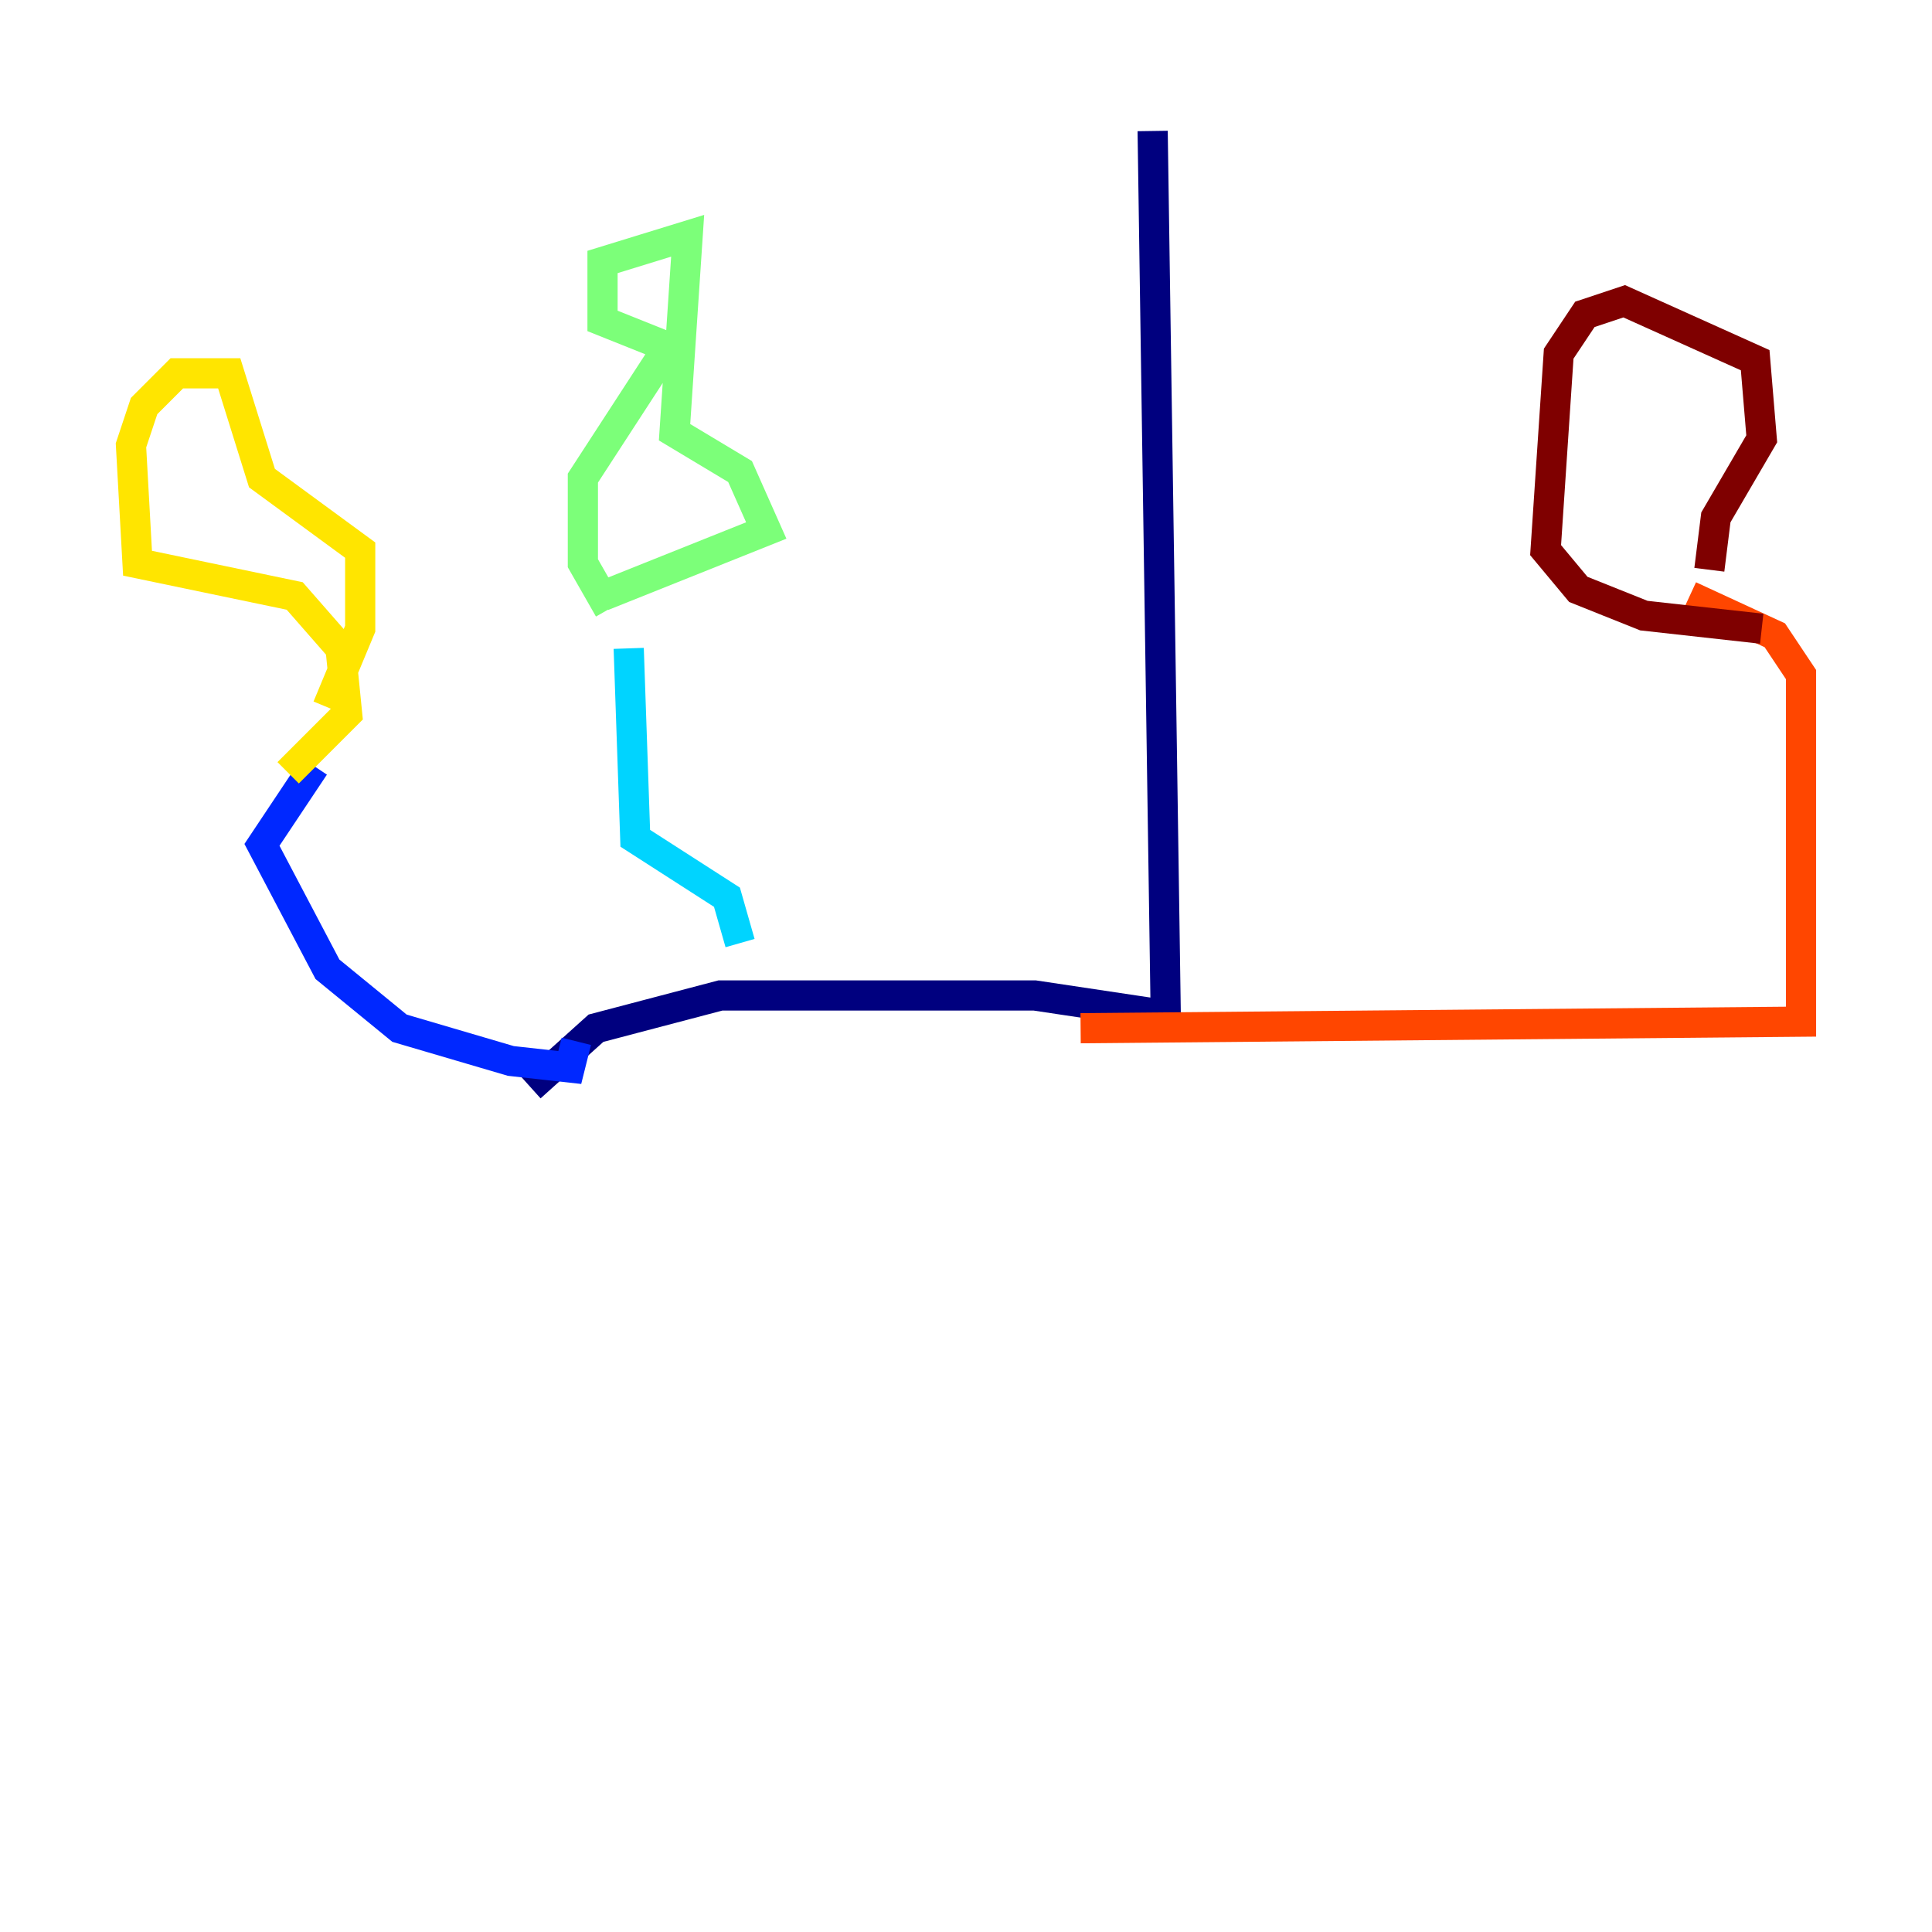 <?xml version="1.0" encoding="utf-8" ?>
<svg baseProfile="tiny" height="128" version="1.2" viewBox="0,0,128,128" width="128" xmlns="http://www.w3.org/2000/svg" xmlns:ev="http://www.w3.org/2001/xml-events" xmlns:xlink="http://www.w3.org/1999/xlink"><defs /><polyline fill="none" points="76.366,8.678 77.234,67.254 68.556,65.953 47.729,65.953 39.485,68.122 35.146,72.027" stroke="#00007f" stroke-width="2" /><polyline fill="none" points="38.183,68.99 37.749,70.725 33.844,70.291 26.468,68.122 21.695,64.217 17.356,55.973 20.827,50.766" stroke="#0028ff" stroke-width="2" /><polyline fill="none" points="41.654,42.956 42.088,55.539 48.163,59.444 49.031,62.481" stroke="#00d4ff" stroke-width="2" /><polyline fill="none" points="40.352,40.352 38.617,37.315 38.617,31.675 44.258,22.997 39.919,21.261 39.919,17.356 45.559,15.62 44.691,28.637 49.031,31.241 50.766,35.146 39.919,39.485" stroke="#7cff79" stroke-width="2" /><polyline fill="none" points="19.091,51.2 22.997,47.295 22.563,42.956 19.525,39.485 9.112,37.315 8.678,29.505 9.546,26.902 11.715,24.732 15.186,24.732 17.356,31.675 23.864,36.447 23.864,41.654 21.695,46.861" stroke="#ffe500" stroke-width="2" /><polyline fill="none" points="71.593,68.122 119.322,67.688 119.322,44.691 117.586,42.088 111.946,39.485" stroke="#ff4600" stroke-width="2" /><polyline fill="none" points="116.719,41.654 108.909,40.786 104.57,39.051 102.4,36.447 103.268,23.43 105.003,20.827 107.607,19.959 116.285,23.864 116.719,29.071 113.681,34.278 113.248,37.749" stroke="#7f0000" stroke-width="2" /></svg>